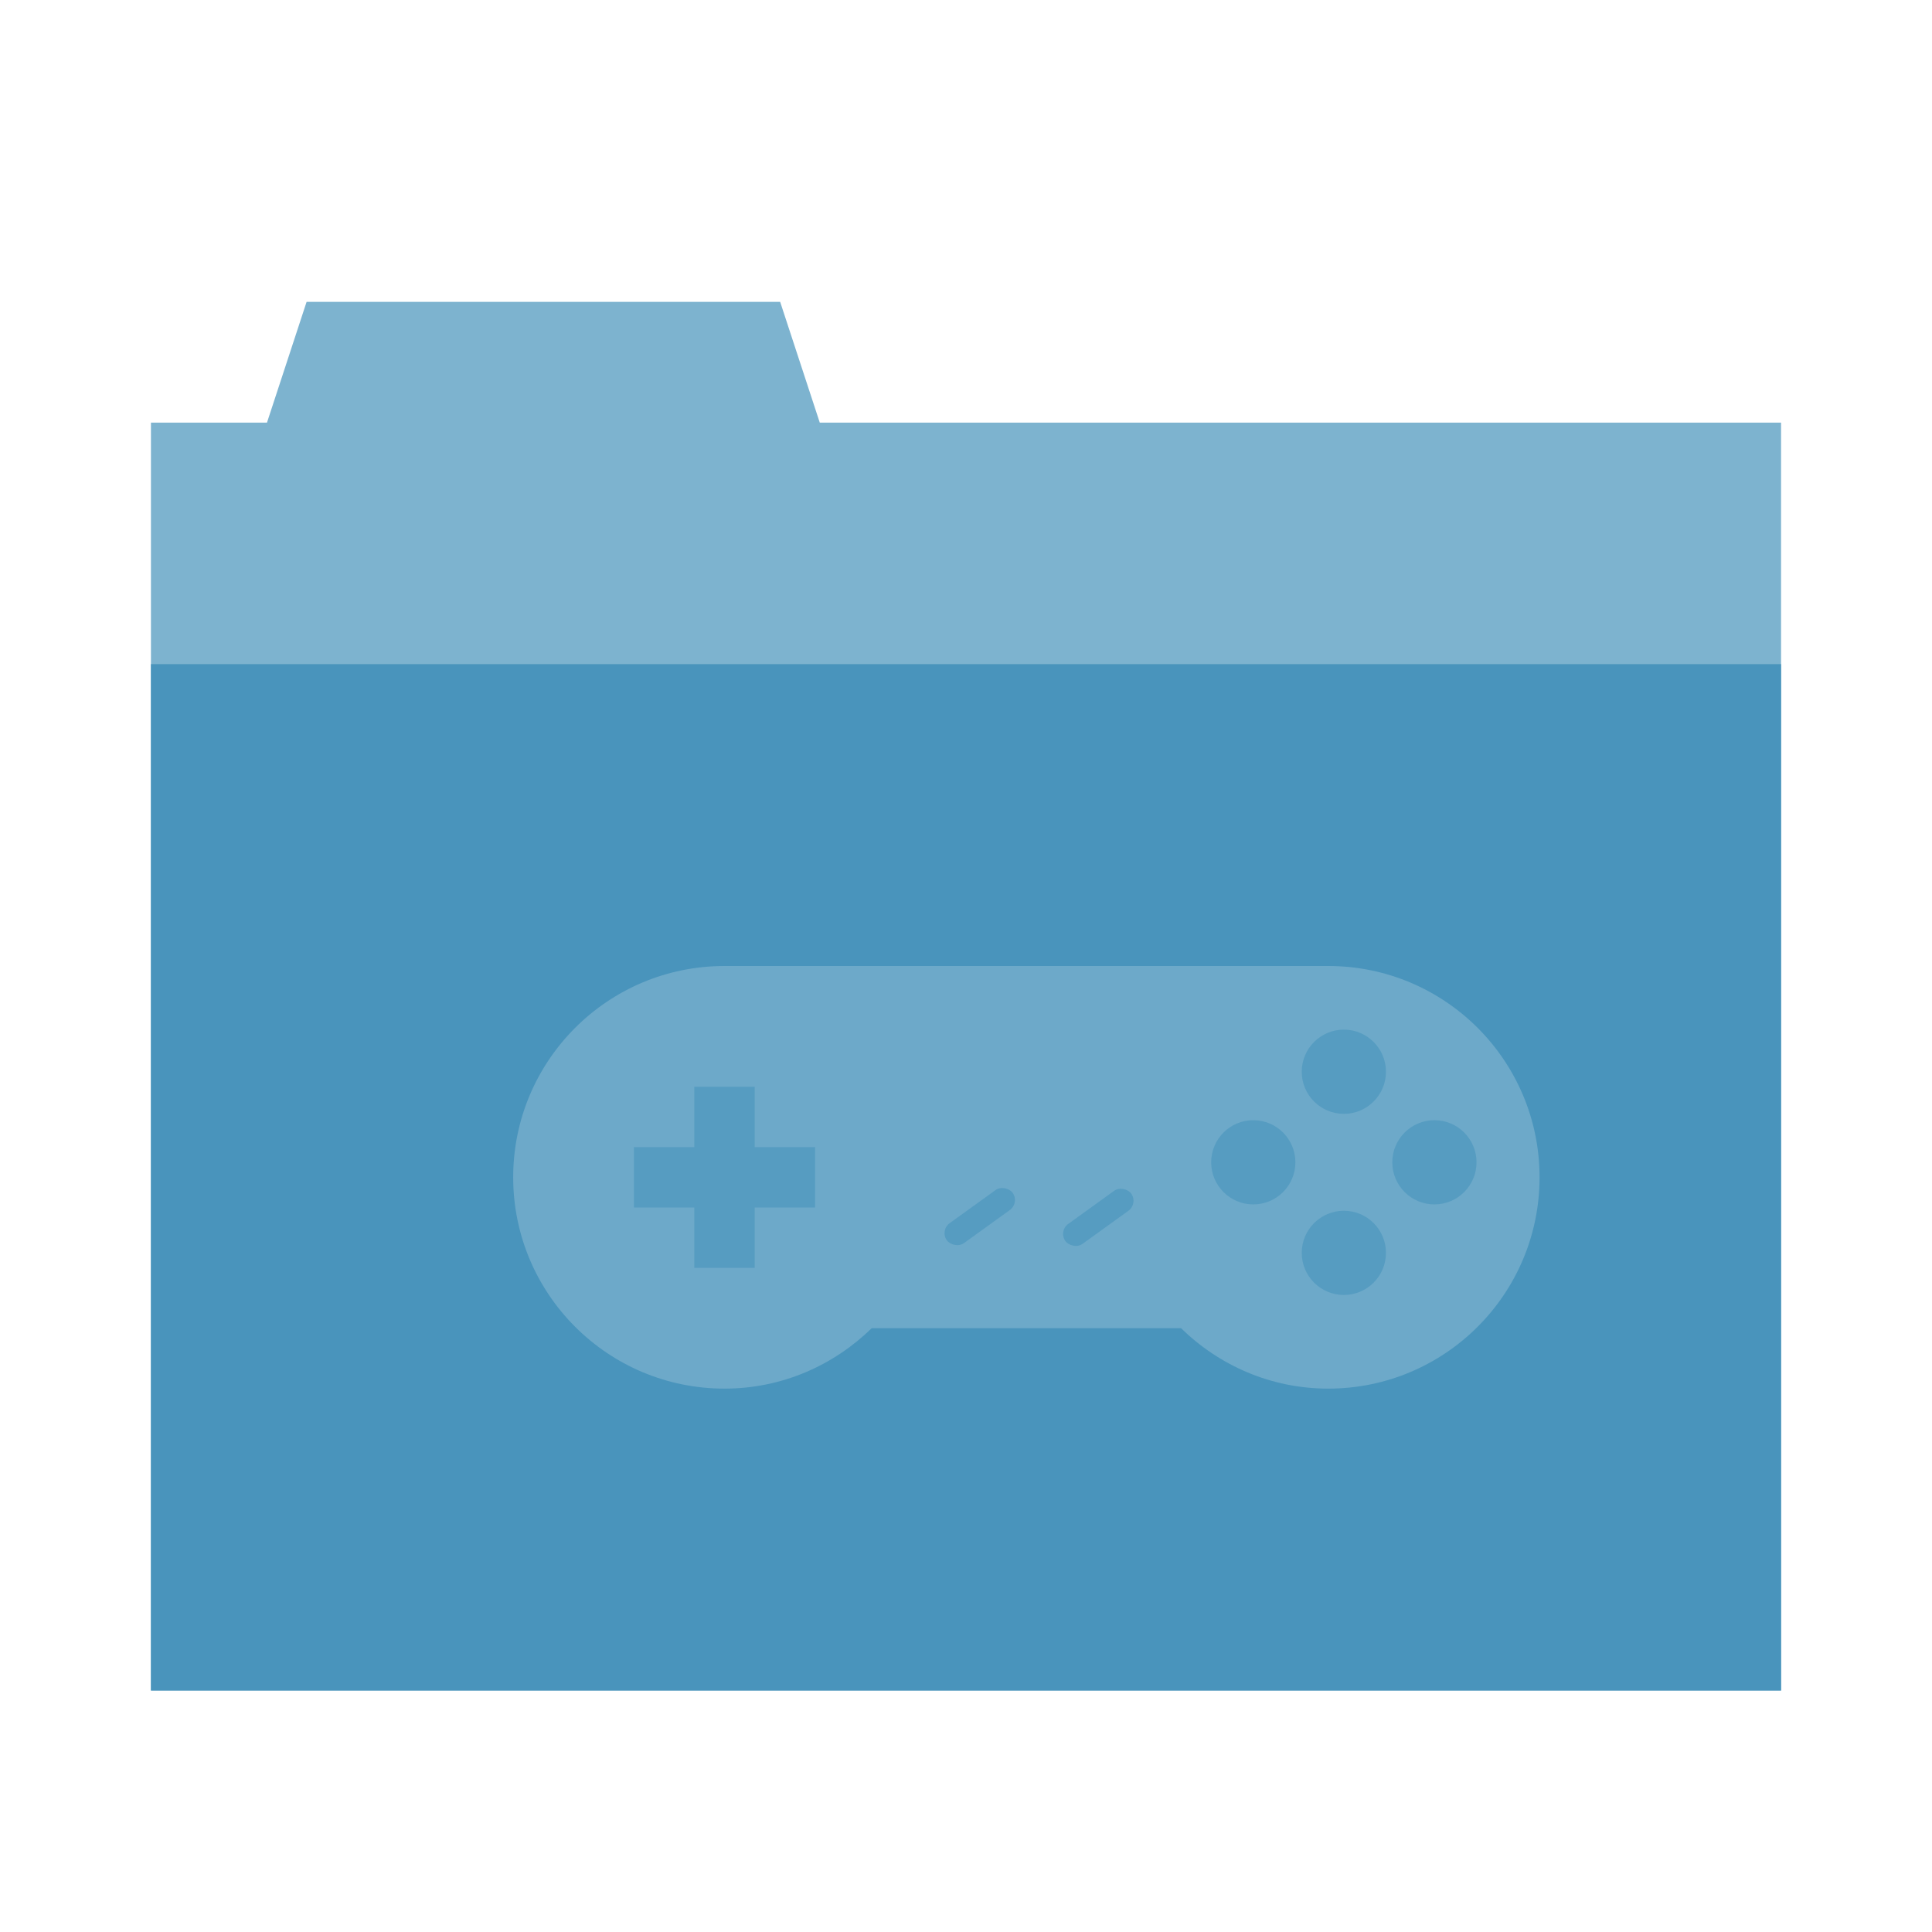 <?xml version="1.0" encoding="UTF-8" standalone="no"?>
<!-- Created with Inkscape (http://www.inkscape.org/) -->

<svg
   xmlns:dc="http://purl.org/dc/elements/1.1/"
   xmlns:cc="http://creativecommons.org/ns#"
   xmlns:rdf="http://www.w3.org/1999/02/22-rdf-syntax-ns#"
   xmlns:svg="http://www.w3.org/2000/svg"
   xmlns="http://www.w3.org/2000/svg"
   xmlns:sodipodi="http://sodipodi.sourceforge.net/DTD/sodipodi-0.dtd"
   xmlns:inkscape="http://www.inkscape.org/namespaces/inkscape"
   width="64"
   height="64"
   id="svg2"
   version="1.1"
   inkscape:version="0.48.4 r9939"
   sodipodi:docname="folder-games.svg"
   inkscape:export-filename="/home/plejeck/.icons/sayaka/places/64/folder-anime.png"
   inkscape:export-xdpi="90"
   inkscape:export-ydpi="90">
  <defs
     id="defs4" />
  <sodipodi:namedview
     id="base"
     pagecolor="#cae4da"
     bordercolor="#666666"
     borderopacity="1.0"
     inkscape:pageopacity="1"
     inkscape:pageshadow="2"
     inkscape:zoom="1"
     inkscape:cx="20.892527"
     inkscape:cy="33.112998"
     inkscape:document-units="px"
     inkscape:current-layer="layer1"
     showgrid="false"
     inkscape:window-width="1274"
     inkscape:window-height="769"
     inkscape:window-x="0"
     inkscape:window-y="25"
     inkscape:window-maximized="0"
     inkscape:object-nodes="true"
     showguides="true"
     inkscape:snap-global="false"
     inkscape:guide-bbox="true"
     inkscape:snap-object-midpoints="true">
    <inkscape:grid
       type="xygrid"
       id="grid3757"
       empspacing="2"
       visible="true"
       enabled="true"
       snapvisiblegridlinesonly="true"
       spacingx="6px"
       spacingy="6px"
       dotted="false"
       color="#0000ff"
       opacity="0.086"
       originx="2px"
       originy="2px" />
    <inkscape:grid
       type="xygrid"
       id="grid3808"
       empspacing="5"
       visible="true"
       enabled="true"
       snapvisiblegridlinesonly="true"
       color="#1bff00"
       opacity="0.125"
       empcolor="#00ff0d"
       empopacity="0.251"
       dotted="true" />
  </sodipodi:namedview>
  <g
     inkscape:label="Layer 1"
     inkscape:groupmode="layer"
     id="layer1"
     transform="translate(0,-988.362)">
    <path
       sodipodi:nodetypes="ccccccccc"
       inkscape:connector-curvature="0"
       id="path3754"
       d="m 10.156,998.362 -1.312,4 -3.844,0 0,42 54,0 0,-42 -31.844,0 -1.312,-4 z"
       style="fill:#4994bc;fill-opacity:0.709;stroke:none" />
    <path
       style="fill:#4994bc;fill-opacity:1;stroke:none"
       d="m 5,1010.362 0,34 54,0 0,-34 -54,0 z"
       id="path4280" />
    <path
       style="fill:#6da9c9;fill-opacity:1;stroke:none"
       d="M 24 32 C 20.134 32 17 35.134 17 39 C 17 42.866 20.134 46 24 46 C 25.902 46 27.613 45.231 28.875 44 L 39.125 44 C 40.387 45.231 42.098 46 44 46 C 47.866 46 51 42.866 51 39 C 51 35.134 47.866 32 44 32 L 24 32 z "
       transform="translate(0,988.362)"
       id="path3007" />
    <path
       style="fill:#569cc1;fill-opacity:1;stroke:none"
       d="m 23,1024.362 0,2 -2,0 0,2 2,0 0,2 2,0 0,-2 2,0 0,-2 -2,0 0,-2 -2,0 z"
       id="rect3013"
       inkscape:connector-curvature="0" />
    <g
       id="g3875"
       style="fill:#569cc1;fill-opacity:1;stroke:none">
      <path
         transform="matrix(0.418,0,0,0.418,73.707,1031.354)"
         d="m -73.673,-10.74 c 0,1.843 -1.494,3.337 -3.337,3.337 -1.843,0 -3.337,-1.494 -3.337,-3.337 0,-1.843 1.494,-3.337 3.337,-3.337 1.843,0 3.337,1.494 3.337,3.337 z"
         sodipodi:ry="3.3366189"
         sodipodi:rx="3.3366189"
         sodipodi:cy="-10.740263"
         sodipodi:cx="-77.009163"
         id="path3017"
         style="fill:#569cc1;stroke:none;stroke-width:0.5;stroke-linecap:round;stroke-linejoin:miter;stroke-miterlimit:4;stroke-opacity:1;stroke-dasharray:none;fill-opacity:1"
         sodipodi:type="arc" />
      <path
         sodipodi:type="arc"
         style="fill:#569cc1;stroke:none;stroke-width:0.5;stroke-linecap:round;stroke-linejoin:miter;stroke-miterlimit:4;stroke-opacity:1;stroke-dasharray:none;fill-opacity:1"
         id="path3019"
         sodipodi:cx="-77.009163"
         sodipodi:cy="-10.740263"
         sodipodi:rx="3.3366189"
         sodipodi:ry="3.3366189"
         d="m -73.673,-10.74 c 0,1.843 -1.494,3.337 -3.337,3.337 -1.843,0 -3.337,-1.494 -3.337,-3.337 0,-1.843 1.494,-3.337 3.337,-3.337 1.843,0 3.337,1.494 3.337,3.337 z"
         transform="matrix(0.418,0,0,0.418,76.707,1028.354)" />
      <path
         sodipodi:type="arc"
         style="fill:#569cc1;stroke:none;stroke-width:0.5;stroke-linecap:round;stroke-linejoin:miter;stroke-miterlimit:4;stroke-opacity:1;stroke-dasharray:none;fill-opacity:1"
         id="path3021"
         sodipodi:cx="-77.009163"
         sodipodi:cy="-10.740263"
         sodipodi:rx="3.3366189"
         sodipodi:ry="3.3366189"
         d="m -73.673,-10.74 c 0,1.843 -1.494,3.337 -3.337,3.337 -1.843,0 -3.337,-1.494 -3.337,-3.337 0,-1.843 1.494,-3.337 3.337,-3.337 1.843,0 3.337,1.494 3.337,3.337 z"
         transform="matrix(0.418,0,0,0.418,76.707,1034.354)" />
      <path
         transform="matrix(0.418,0,0,0.418,79.707,1031.354)"
         d="m -73.673,-10.74 c 0,1.843 -1.494,3.337 -3.337,3.337 -1.843,0 -3.337,-1.494 -3.337,-3.337 0,-1.843 1.494,-3.337 3.337,-3.337 1.843,0 3.337,1.494 3.337,3.337 z"
         sodipodi:ry="3.3366189"
         sodipodi:rx="3.3366189"
         sodipodi:cy="-10.740263"
         sodipodi:cx="-77.009163"
         id="path3023"
         style="fill:#569cc1;stroke:none;stroke-width:0.5;stroke-linecap:round;stroke-linejoin:miter;stroke-miterlimit:4;stroke-opacity:1;stroke-dasharray:none;fill-opacity:1"
         sodipodi:type="arc" />
    </g>
    <rect
       style="fill:#569cc1;stroke:none;stroke-width:0.238;stroke-linecap:round;stroke-linejoin:miter;stroke-miterlimit:4;stroke-opacity:1;stroke-dasharray:none;fill-opacity:1"
       id="rect3025"
       width="2.688"
       height="0.813"
       x="-573.651"
       y="855.19"
       ry="0.407"
       transform="matrix(0.811,-0.585,0.585,0.811,0,0)" />
    <rect
       ry="0.407"
       y="852.872"
       x="-576.821"
       height="0.813"
       width="2.688"
       id="rect3027"
       style="fill:#569cc1;stroke:none;stroke-width:0.238;stroke-linecap:round;stroke-linejoin:miter;stroke-miterlimit:4;stroke-opacity:1;stroke-dasharray:none;fill-opacity:1"
       transform="matrix(0.811,-0.585,0.585,0.811,0,0)" />
  </g>
</svg>
